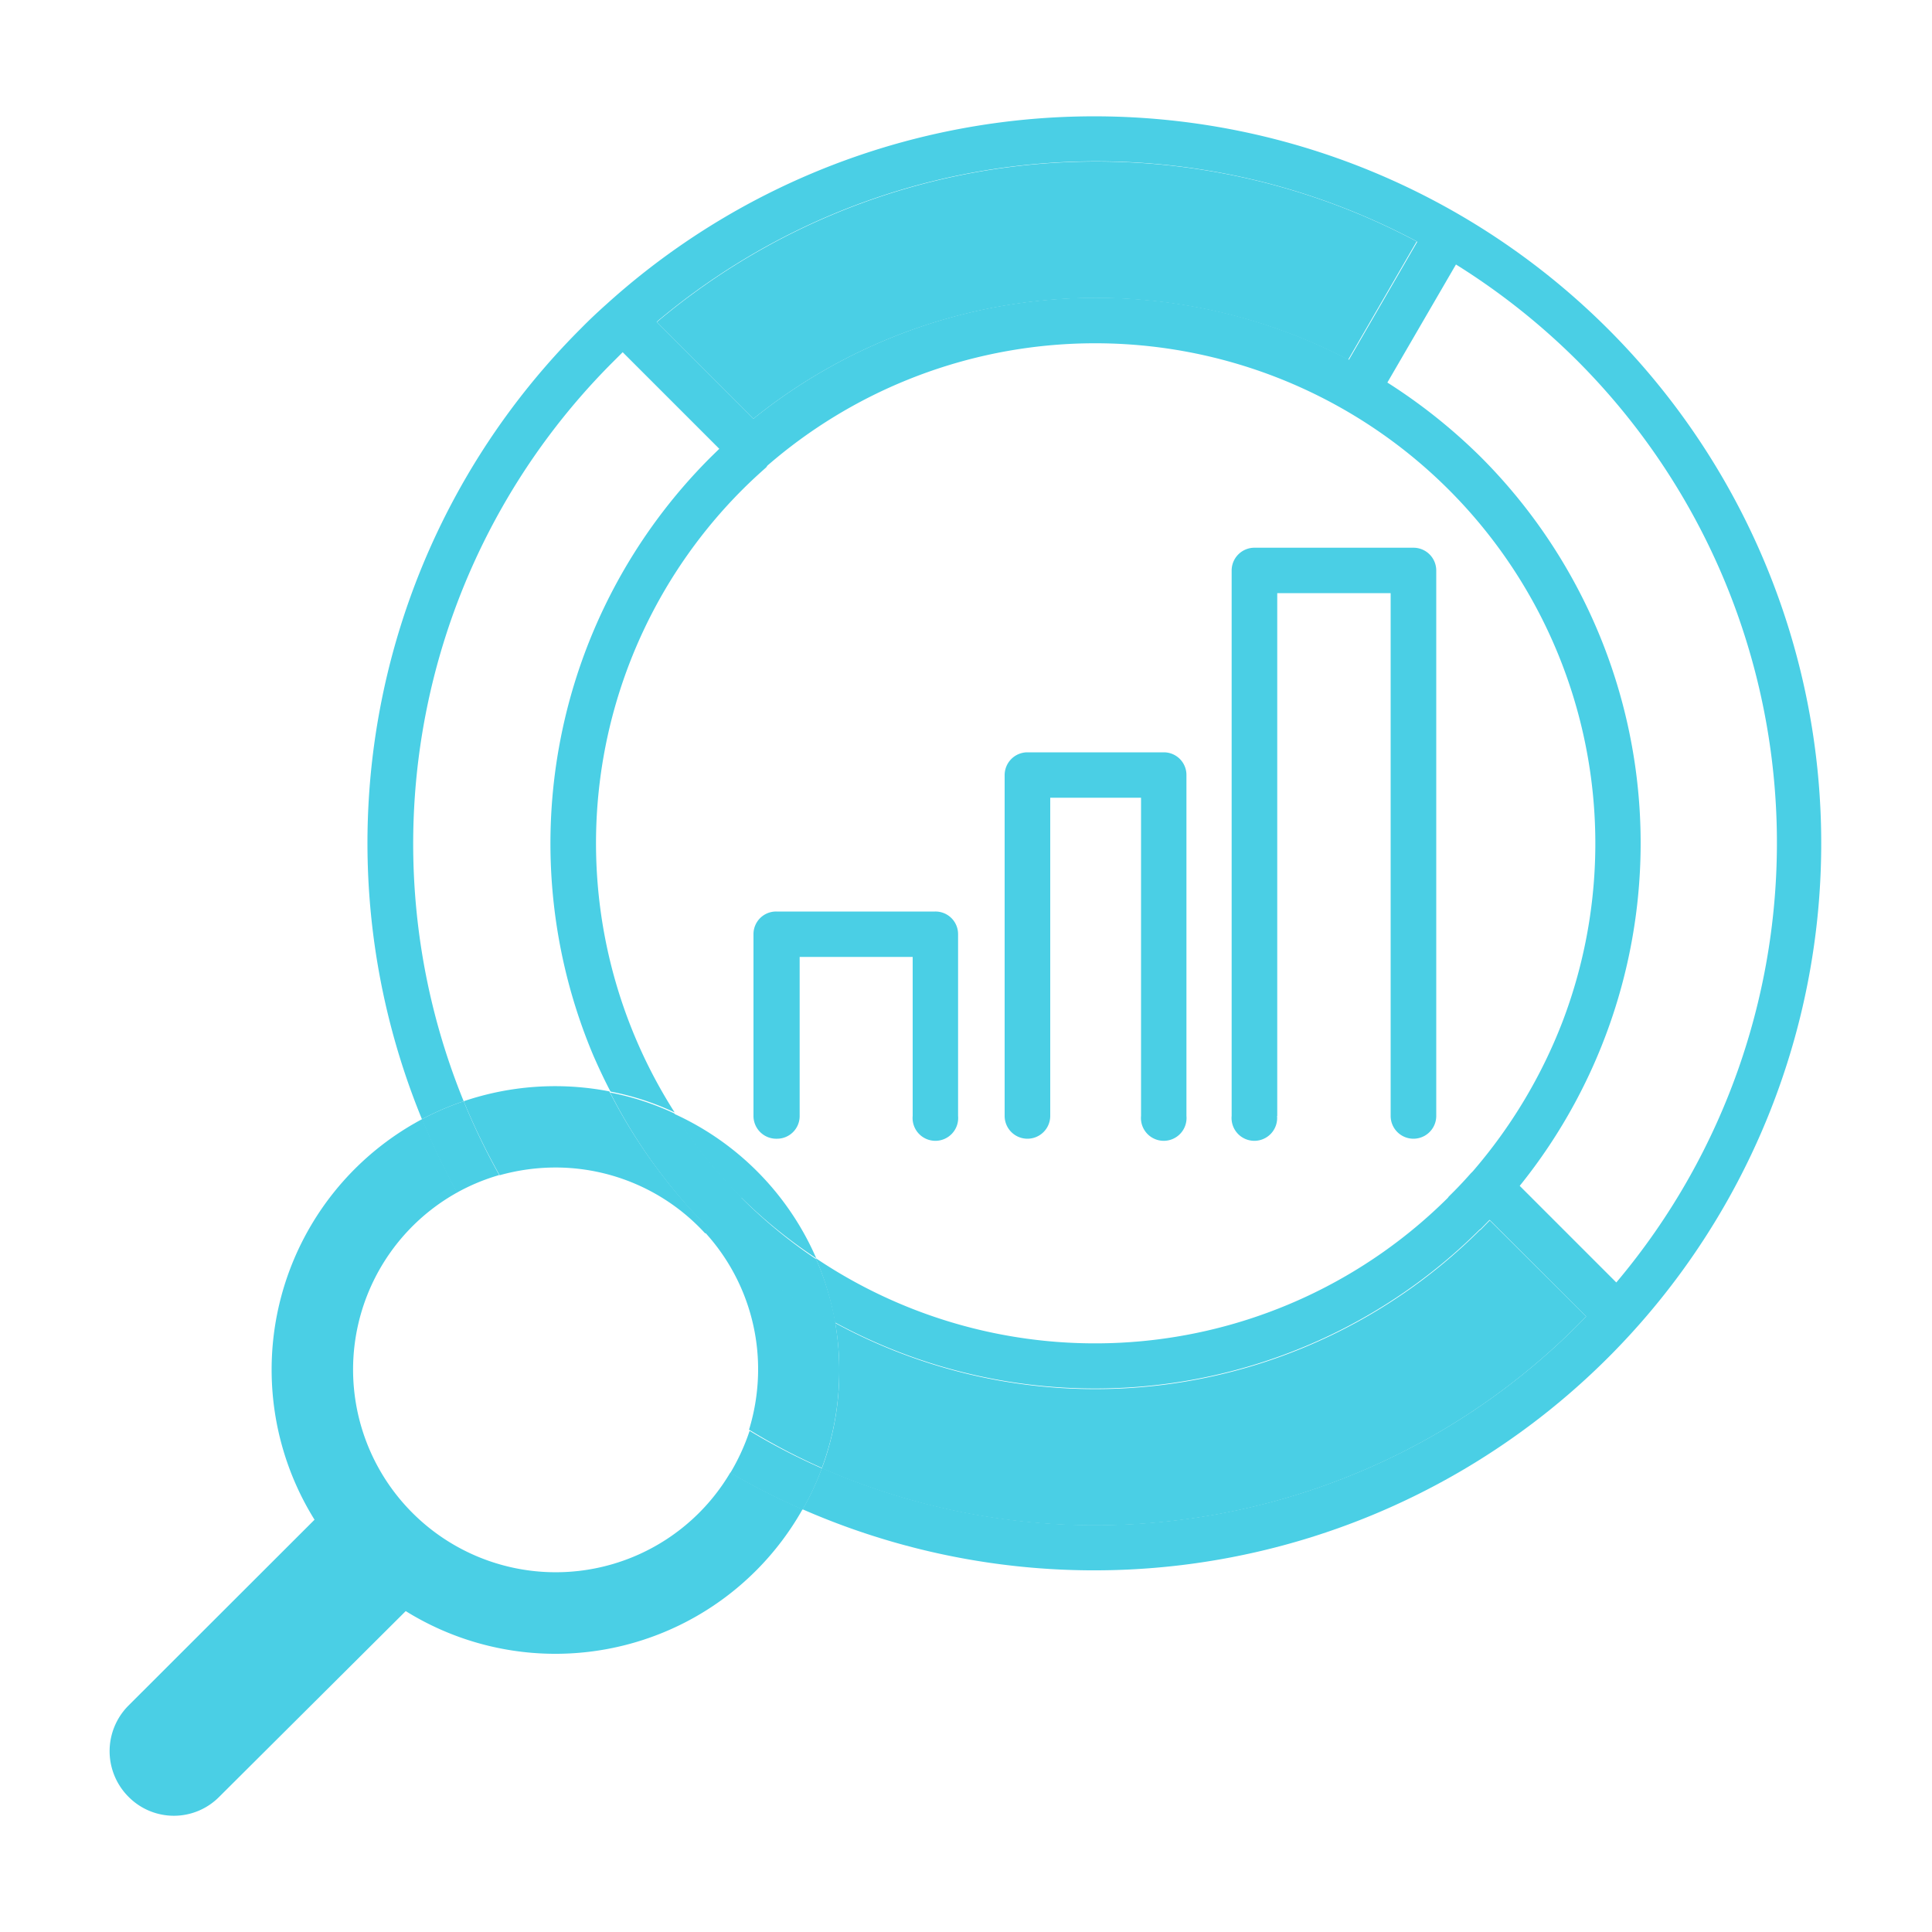 <svg id="Layer_1" data-name="Layer 1" xmlns="http://www.w3.org/2000/svg" viewBox="0 0 100 100"><defs><style>.cls-1{fill:#4acfe5;}</style></defs><title>analisis-dato</title><g id="Layer_1-2" data-name="Layer_1"><path class="cls-1" d="M82.1,68.14l-.45.46A35.3,35.3,0,0,1,42.54,76a14.45,14.45,0,0,0,.9-5.06,14.25,14.25,0,0,0-.21-2.46,28.2,28.2,0,0,0,33.35-4.79l.08-.06.45-.46Z"/><path class="cls-1" d="M73.32,12.51l-3.54,6.11A28.26,28.26,0,0,0,39,21.67l-5-5a35.29,35.29,0,0,1,39.37-4.15Z"/><path class="cls-1" d="M66.1,57.76a1.18,1.18,0,1,1-2.35,0V29.53a1.18,1.18,0,0,1,1.17-1.18h8.24a1.18,1.18,0,0,1,1.18,1.18V57.76a1.18,1.18,0,1,1-2.36,0V30.7H66.11V57.76Z"/><path class="cls-1" d="M52,57.76V40.12a1.18,1.18,0,0,1,1.18-1.18h7.06a1.17,1.17,0,0,1,1.17,1.18V57.76a1.18,1.18,0,1,1-2.35,0V41.29h-4.7V57.76a1.18,1.18,0,0,1-2.36,0Z"/><path class="cls-1" d="M43.23,68.46a14.25,14.25,0,0,1,.21,2.46,14.45,14.45,0,0,1-.9,5.06A31.9,31.9,0,0,1,38.77,74a10.66,10.66,0,0,0,.47-3.12,10.49,10.49,0,0,0-2.74-7.08l.23-.23A28.4,28.4,0,0,0,43.23,68.46Z"/><path class="cls-1" d="M42.54,76a13.41,13.41,0,0,1-1,2.14,36.45,36.45,0,0,1-3.74-1.9,11,11,0,0,0,1-2.18A31.9,31.9,0,0,0,42.54,76Z"/><path class="cls-1" d="M40.22,58.94A1.18,1.18,0,0,1,39,57.76V48.35a1.17,1.17,0,0,1,1.18-1.17h8.23a1.17,1.17,0,0,1,1.18,1.17v9.41a1.18,1.18,0,1,1-2.35,0V49.53H41.39v8.23A1.17,1.17,0,0,1,40.22,58.94Z"/><path class="cls-1" d="M42.25,65.13A25.68,25.68,0,0,1,38.38,62h0a25.41,25.41,0,0,1-3.51-4.36A14.6,14.6,0,0,1,42.25,65.13Z"/><path class="cls-1" d="M37.8,76.22a36.45,36.45,0,0,0,3.74,1.9A14.68,14.68,0,0,1,21,83.39L11.35,93a3.3,3.3,0,0,1-4.7,0,3.34,3.34,0,0,1,0-4.72l9.63-9.62a14.69,14.69,0,0,1,5.58-20.74,34.81,34.81,0,0,0,1.81,3.8A10.49,10.49,0,1,0,37.8,76.22Z"/><path class="cls-1" d="M36.73,63.61l-.23.23a10.5,10.5,0,0,0-7.75-3.41,10.73,10.73,0,0,0-2.89.4A35.38,35.38,0,0,1,24,57a14.74,14.74,0,0,1,7.54-.51A27.76,27.76,0,0,0,36.73,63.61Z"/><path class="cls-1" d="M38.38,62a25.68,25.68,0,0,0,3.87,3.18,14.88,14.88,0,0,1,1,3.33,28.4,28.4,0,0,1-6.5-4.85,27.76,27.76,0,0,1-5.17-7.11,13.88,13.88,0,0,1,3.32,1.08,25.41,25.41,0,0,0,3.51,4.36Z"/><path class="cls-1" d="M24,57a35.38,35.38,0,0,0,1.84,3.82,10.54,10.54,0,0,0-2.19.91,34.81,34.81,0,0,1-1.81-3.8A14.35,14.35,0,0,1,24,57Z"/><path class="cls-1" d="M71.81,19.8a28.82,28.82,0,0,1,4.85,3.87,28.27,28.27,0,0,1,2,37.71l5,5a35.3,35.3,0,0,0-2-47.69,35.48,35.48,0,0,0-6.3-5ZM39,21.67a28.26,28.26,0,0,1,30.82-3.05l3.54-6.11a35.29,35.29,0,0,0-39.37,4.15Zm.66,2.52c-.43.38-.83.75-1.23,1.15a25.89,25.89,0,0,0-3.51,32.24,13.88,13.88,0,0,0-3.32-1.08c-.32-.61-.61-1.23-.89-1.87a28.24,28.24,0,0,1,6.06-30.95l.46-.45-5-5-.46.46A35.26,35.26,0,0,0,24,57a14.35,14.35,0,0,0-2.16.93A37.63,37.63,0,0,1,30.07,17c.43-.44.89-.87,1.35-1.28l0,0,0,0A37.63,37.63,0,1,1,41.54,78.12a13.41,13.41,0,0,0,1-2.14A35.3,35.3,0,0,0,81.65,68.6l.45-.46-5-5-.45.46-.08.06a28.2,28.2,0,0,1-33.35,4.79,14.88,14.88,0,0,0-1-3.33A25.9,25.9,0,0,0,74.94,62l.05-.07c.39-.38.77-.78,1.13-1.19v0l.11-.11a26.32,26.32,0,0,0,4.65-7.76A25.89,25.89,0,0,0,39.72,24.1l0,0Z"/></g></svg>